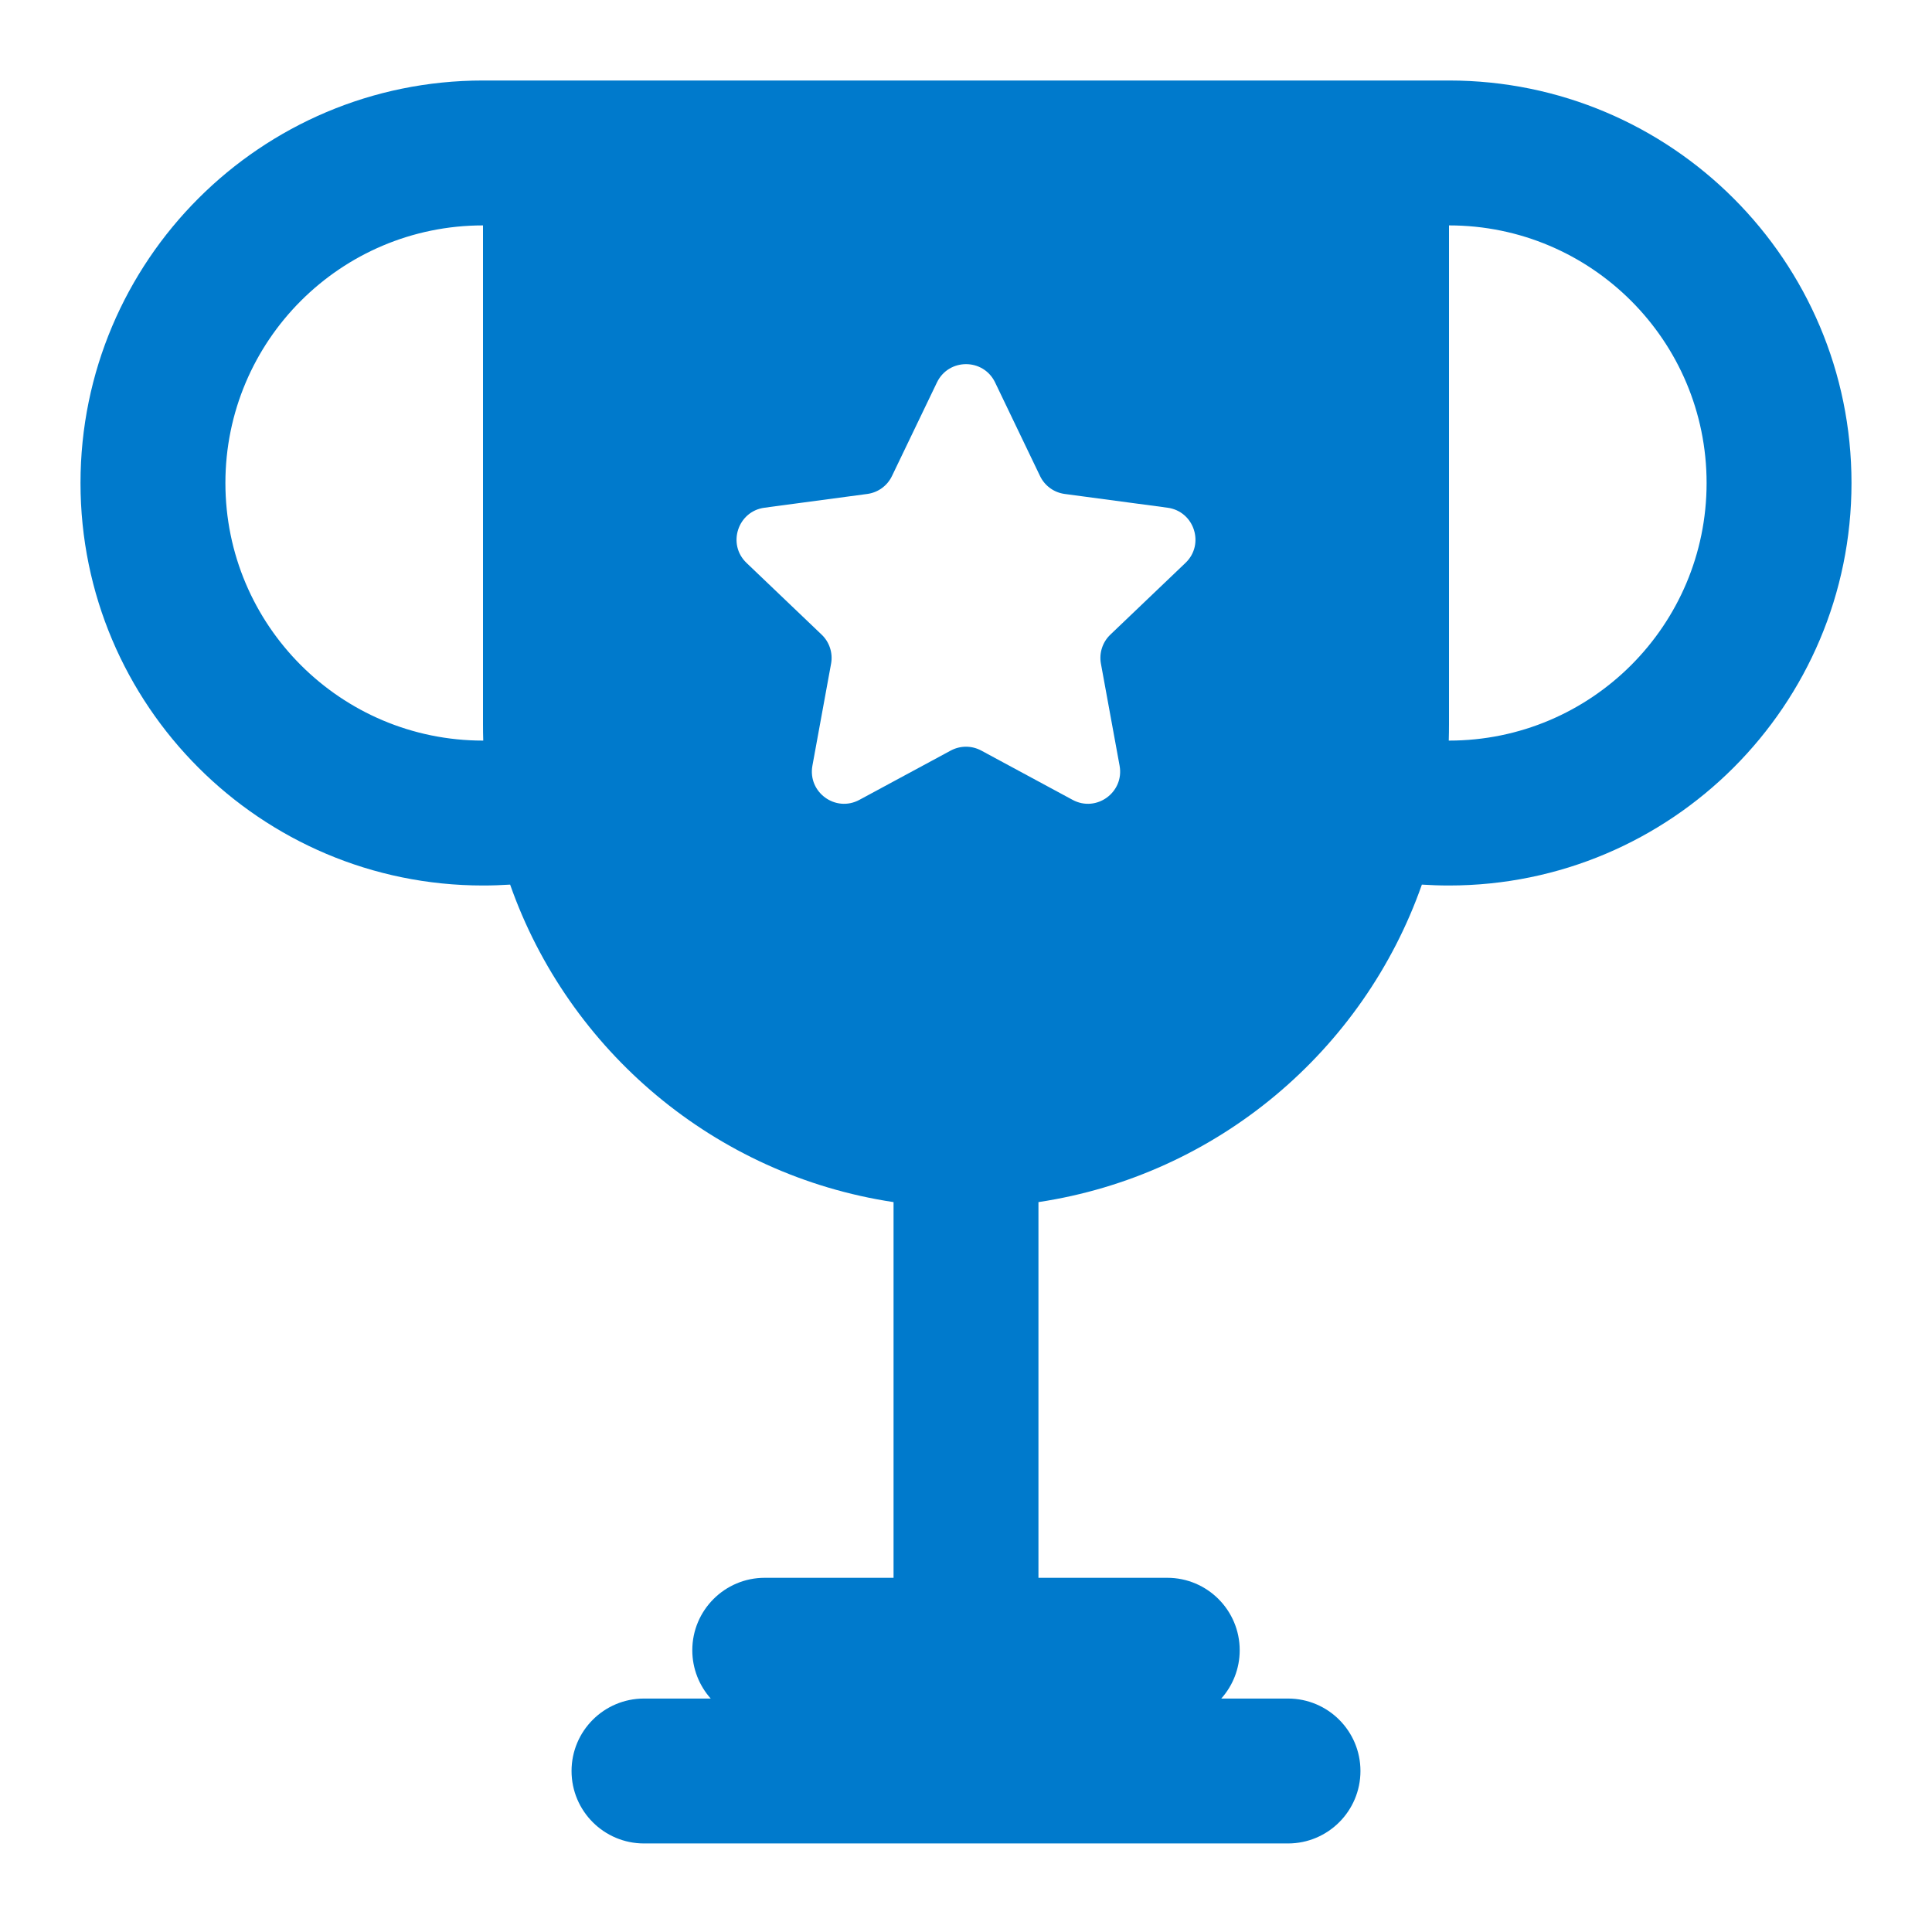 <svg width="24" height="24" viewBox="0 0 24 24" fill="none" xmlns="http://www.w3.org/2000/svg">
    <path fill-rule="evenodd" clip-rule="evenodd" d="M6 9V2.8C4.233 2.8 2.8 4.233 2.8 6C2.8 7.767 4.233 9.2 6 9.2L6.003 9.2C6.001 9.134 6 9.067 6 9ZM1 6C1 3.239 3.239 1 6 1H18C20.761 1 23 3.239 23 6C23 8.761 20.761 11 18 11C17.887 11 17.774 10.996 17.663 10.989C16.938 13.052 15.118 14.599 12.9 14.933V19.6H14.5C14.997 19.6 15.4 20.003 15.4 20.5C15.4 20.73 15.313 20.941 15.171 21.1H16C16.497 21.1 16.9 21.503 16.9 22C16.9 22.497 16.497 22.9 16 22.9H12H8C7.503 22.9 7.1 22.497 7.1 22C7.1 21.503 7.503 21.1 8 21.1H8.829C8.687 20.941 8.6 20.73 8.6 20.5C8.6 20.003 9.003 19.6 9.5 19.6H11.1V14.933C8.882 14.599 7.062 13.052 6.337 10.989C6.226 10.996 6.113 11 6 11C3.239 11 1 8.761 1 6ZM18 9C18 9.067 17.999 9.134 17.997 9.2L18 9.2C19.767 9.2 21.2 7.767 21.2 6C21.2 4.233 19.767 2.8 18 2.8V9ZM12.361 4.75C12.215 4.448 11.785 4.448 11.639 4.751L11.081 5.912C11.023 6.034 10.908 6.118 10.774 6.136L9.496 6.307C9.164 6.352 9.031 6.762 9.274 6.993L10.206 7.883C10.304 7.976 10.348 8.112 10.324 8.244L10.092 9.512C10.032 9.842 10.38 10.096 10.676 9.936L11.81 9.324C11.929 9.26 12.071 9.26 12.19 9.324L13.324 9.936C13.62 10.096 13.968 9.842 13.908 9.512L13.676 8.244C13.652 8.112 13.696 7.976 13.794 7.883L14.726 6.993C14.969 6.762 14.836 6.352 14.504 6.307L13.226 6.136C13.092 6.118 12.977 6.034 12.919 5.912L12.361 4.75Z" fill="#007acc"/>
</svg>
    